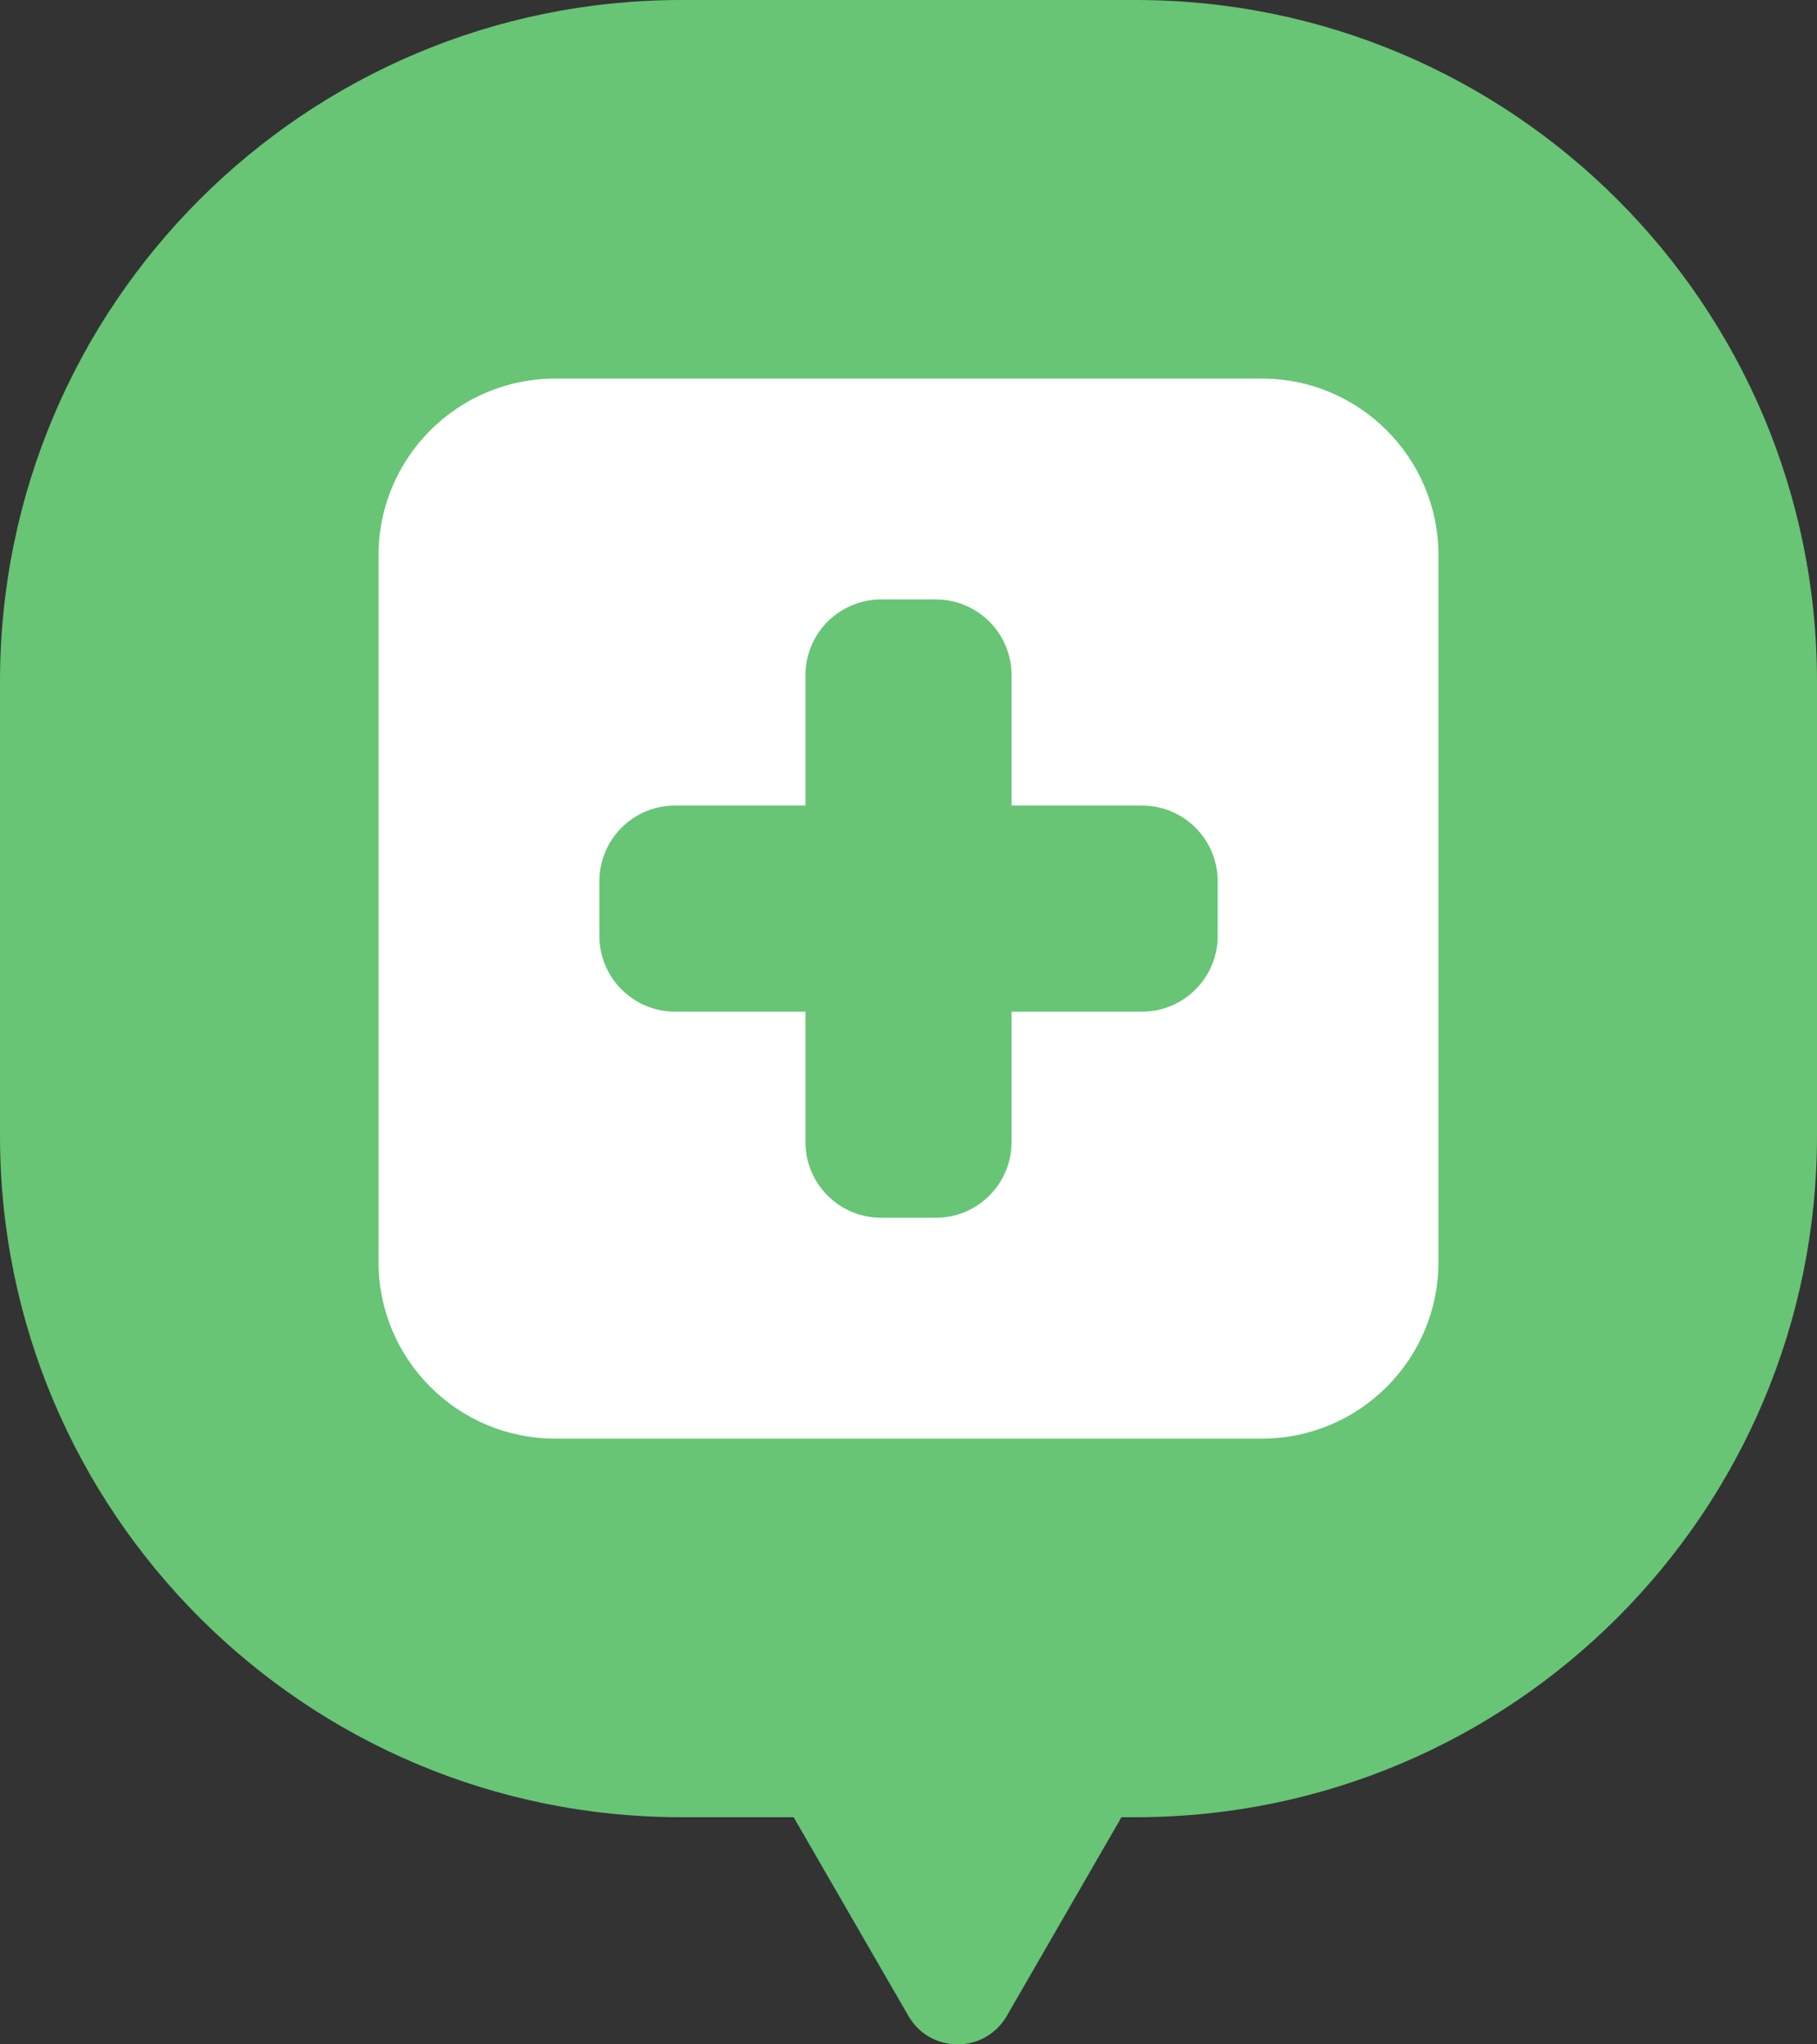 <svg width="24" height="27" viewBox="0 0 24 27" fill="none" xmlns="http://www.w3.org/2000/svg">
<rect x="0" y="0" width="24" height="27" fill="#333333" stroke="none"/>
<path fill-rule="evenodd" clip-rule="evenodd" d="M9 0C4.029 0 0 4.029 0 9V15C0 19.971 4.029 24 9 24H10.483L11.999 26.625C12.287 27.125 13.009 27.125 13.298 26.625L14.813 24H15C19.971 24 24 19.971 24 15V9C24 4.029 19.971 0 15 0H9Z" fill="#67C575"/>
<path fill-rule="evenodd" clip-rule="evenodd" d="M7.333 5C6.045 5 5 6.045 5 7.333V16.667C5 17.955 6.045 19 7.333 19H16.667C17.955 19 19 17.955 19 16.667V7.333C19 6.045 17.955 5 16.667 5H7.333ZM12.361 7.917C12.913 7.917 13.361 8.364 13.361 8.917V10.639H15.084C15.636 10.639 16.084 11.086 16.084 11.639V12.361C16.084 12.913 15.636 13.361 15.084 13.361H13.361V15.083C13.361 15.636 12.913 16.083 12.361 16.083H11.639C11.087 16.083 10.639 15.636 10.639 15.083V13.361H8.917C8.365 13.361 7.917 12.913 7.917 12.361V11.639C7.917 11.086 8.365 10.639 8.917 10.639H10.639V8.917C10.639 8.364 11.087 7.917 11.639 7.917H12.361Z" fill="white"/>
</svg>
